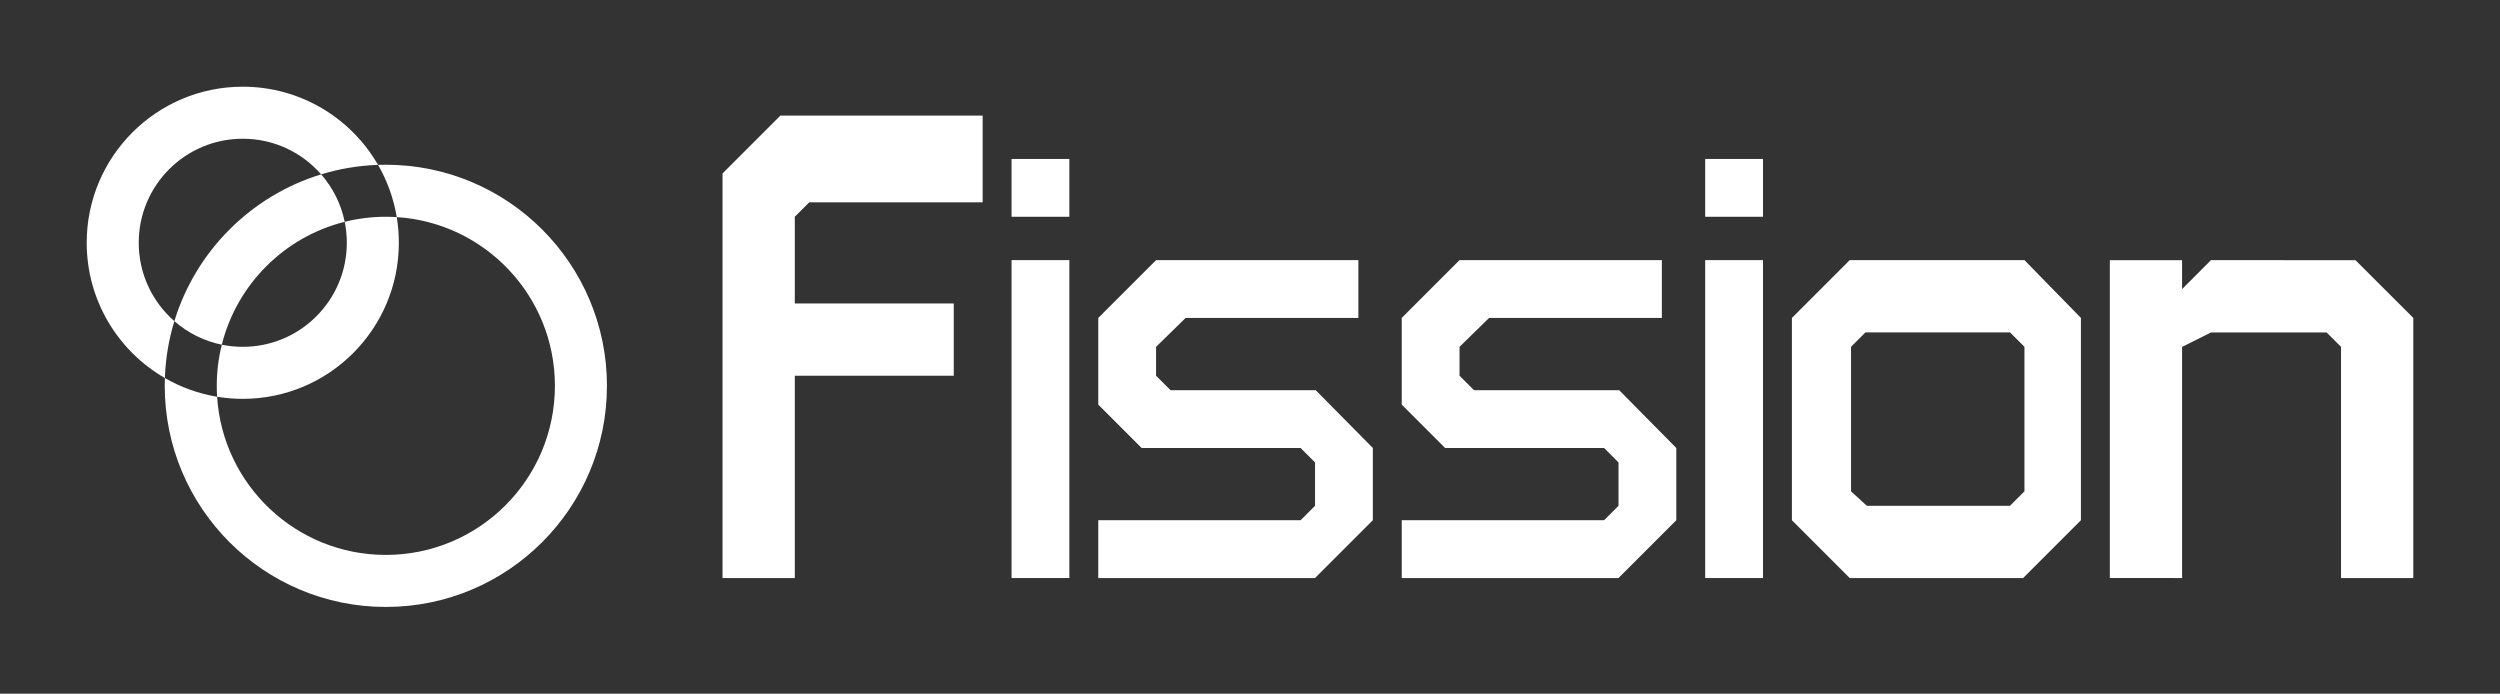 <svg width="173" height="48" viewBox="0 0 173 48" fill="none" xmlns="http://www.w3.org/2000/svg">
<rect x="0" y="0" width="173" height="48" fill="#333333" stroke="none"/>
<path d="M6 16.8C6 20.801 8.176 24.294 11.409 26.16C11.457 24.795 11.683 23.476 12.065 22.224C10.554 20.904 9.6 18.964 9.6 16.8C9.6 12.823 12.823 9.6 16.8 9.6C18.964 9.6 20.904 10.554 22.224 12.065C23.476 11.683 24.795 11.457 26.16 11.409C24.294 8.176 20.801 6 16.8 6C10.835 6 6 10.835 6 16.8Z" fill="white"/>
<path d="M16.8 27.6C22.765 27.6 27.6 22.765 27.6 16.8C27.6 16.195 27.55 15.602 27.455 15.024C27.205 15.008 26.953 15 26.7 15C25.718 15 24.765 15.121 23.854 15.349C23.95 15.817 24 16.303 24 16.8C24 20.776 20.776 24 16.8 24C16.303 24 15.817 23.95 15.349 23.854C15.121 24.765 15 25.718 15 26.7C15 26.953 15.008 27.205 15.024 27.455C15.602 27.55 16.195 27.6 16.8 27.6Z" fill="white"/>
<path d="M38.4 26.7C38.4 33.162 33.162 38.4 26.7 38.4C20.492 38.4 15.413 33.565 15.024 27.455C13.726 27.24 12.507 26.794 11.409 26.16C11.403 26.34 11.4 26.519 11.4 26.7C11.4 35.15 18.25 42 26.7 42C35.15 42 42 35.15 42 26.7C42 18.25 35.15 11.4 26.7 11.4C26.519 11.4 26.34 11.403 26.16 11.409C26.794 12.507 27.24 13.726 27.455 15.024C33.565 15.413 38.4 20.492 38.4 26.7Z" fill="white"/>
<path d="M22.224 12.065C17.374 13.547 13.547 17.374 12.065 22.224C12.984 23.027 14.108 23.6 15.349 23.854C16.392 19.679 19.679 16.392 23.854 15.349C23.6 14.108 23.027 12.984 22.224 12.065Z" fill="white"/>
<path d="M56 14L55 15V21H66V26H55V40H50V12L54 8H68V14H56Z" fill="white"/>
<path d="M70 15V11H74V15H70ZM70 40V18H74V40H70Z" fill="white"/>
<path d="M91 40H76V36H90L91 35V32L90 31H79L76 28V22L80 18H94V22H82.046L80 24V26L81 27H91.046L95 31V36L91 40Z" fill="white"/>
<path d="M112 40H97V36H111L112 35V32L111 31H100L97 28V22L101 18H115V22H103.046L101 24V26L102 27H112.046L116 31V36L112 40Z" fill="white"/>
<path d="M118 15V11H122V15H118ZM118 40V18H122V40H118Z" fill="white"/>
<path d="M140 40H128L124 36V22L128 18H140.092L144 22V36L140 40ZM140.092 24L139.092 23H129.092L128.092 24V34L129.185 35H139.092L140.092 34V24Z" fill="white"/>
<path d="M162 40L162 24.005L161 23.005L153 23.005L151 24.005L151 40L146 39.999V18.007H151V20.006L153 18L163 18.007L167 21.999V40H162Z" fill="white"/>
</svg>
